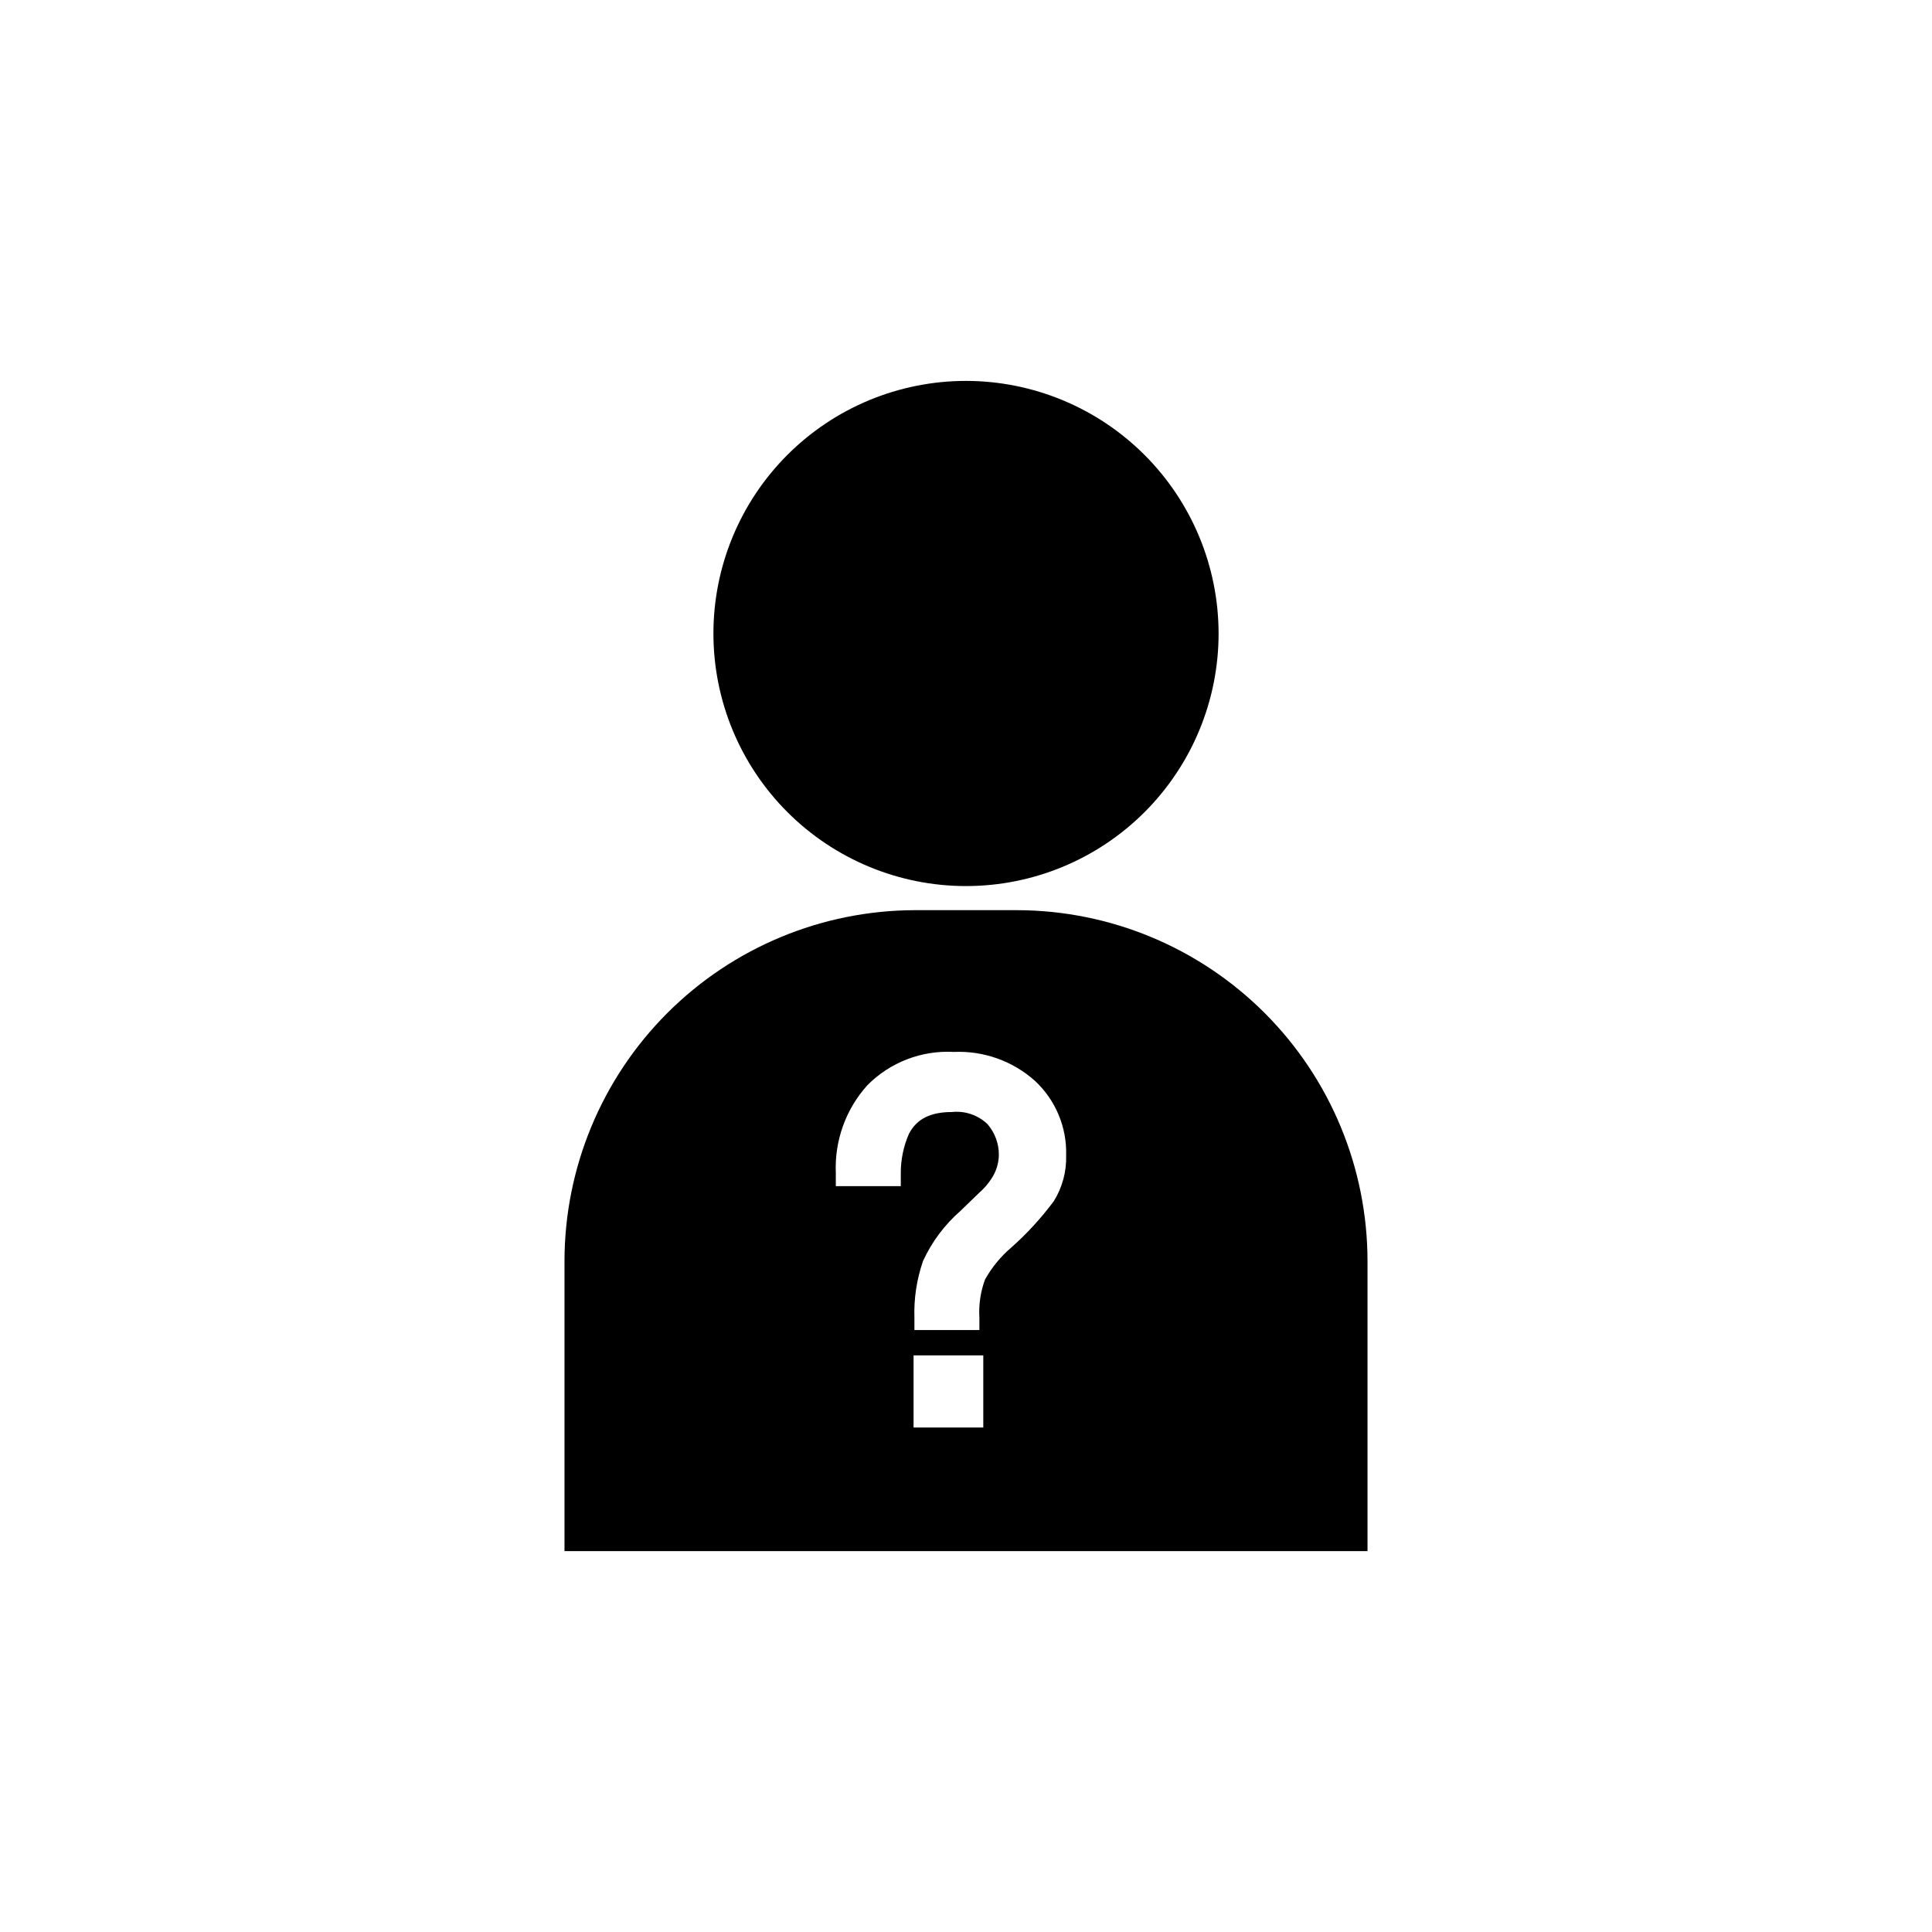 <?xml version="1.0" encoding="UTF-8"?>
<svg width="752pt" height="752pt" version="1.1" viewBox="0 0 752 752" xmlns="http://www.w3.org/2000/svg">
 <g>
  <path d="m395.99 354.27h-39.973c-36.156 0.098-70.805 14.523-96.348 40.113-25.547 25.59-39.91 60.262-39.949 96.418v112.95h312.56v-112.95c-0.035-36.156-14.398-70.828-39.945-96.418-25.547-25.59-60.191-40.016-96.348-40.113zm-13.262 201.37-27.137-0.004v-28.082h27.137zm27.469-88.133v-0.004c-4.879 6.566-10.418 12.613-16.531 18.043-4.144 3.519-7.625 7.754-10.273 12.504-1.746 4.769-2.488 9.848-2.18 14.918v4.734h-25.289v-4.734c-0.25-7.531 0.887-15.047 3.363-22.164 3.414-7.441 8.371-14.074 14.539-19.465l7.246-7.008c1.816-1.574 3.41-3.391 4.734-5.398 1.898-2.797 2.938-6.09 2.984-9.473 0.008-4.363-1.555-8.582-4.406-11.887-3.695-3.555-8.777-5.285-13.875-4.734-8.383 0-13.688 2.699-16.719 8.477-2.152 4.926-3.234 10.254-3.172 15.629v4.734h-25.289v-5.16c-0.527-12.535 3.875-24.773 12.266-34.098 8.852-8.941 21.109-13.668 33.672-12.977 11.598-0.512 22.934 3.535 31.586 11.27 8.02 7.469 12.438 18.027 12.125 28.984 0.191 6.277-1.473 12.469-4.781 17.805z"/>
  <path d="m376 148.26c-26.078 0-51.086 10.359-69.523 28.801s-28.793 43.453-28.789 69.527c0.004 26.078 10.367 51.086 28.812 69.523 18.441 18.434 43.457 28.785 69.531 28.777 26.078-0.008 51.086-10.375 69.516-28.824 18.434-18.445 28.781-43.461 28.77-69.539-0.039-26.059-10.41-51.039-28.84-69.461-18.43-18.422-43.418-28.781-69.477-28.805z"/>
 </g>
</svg>
